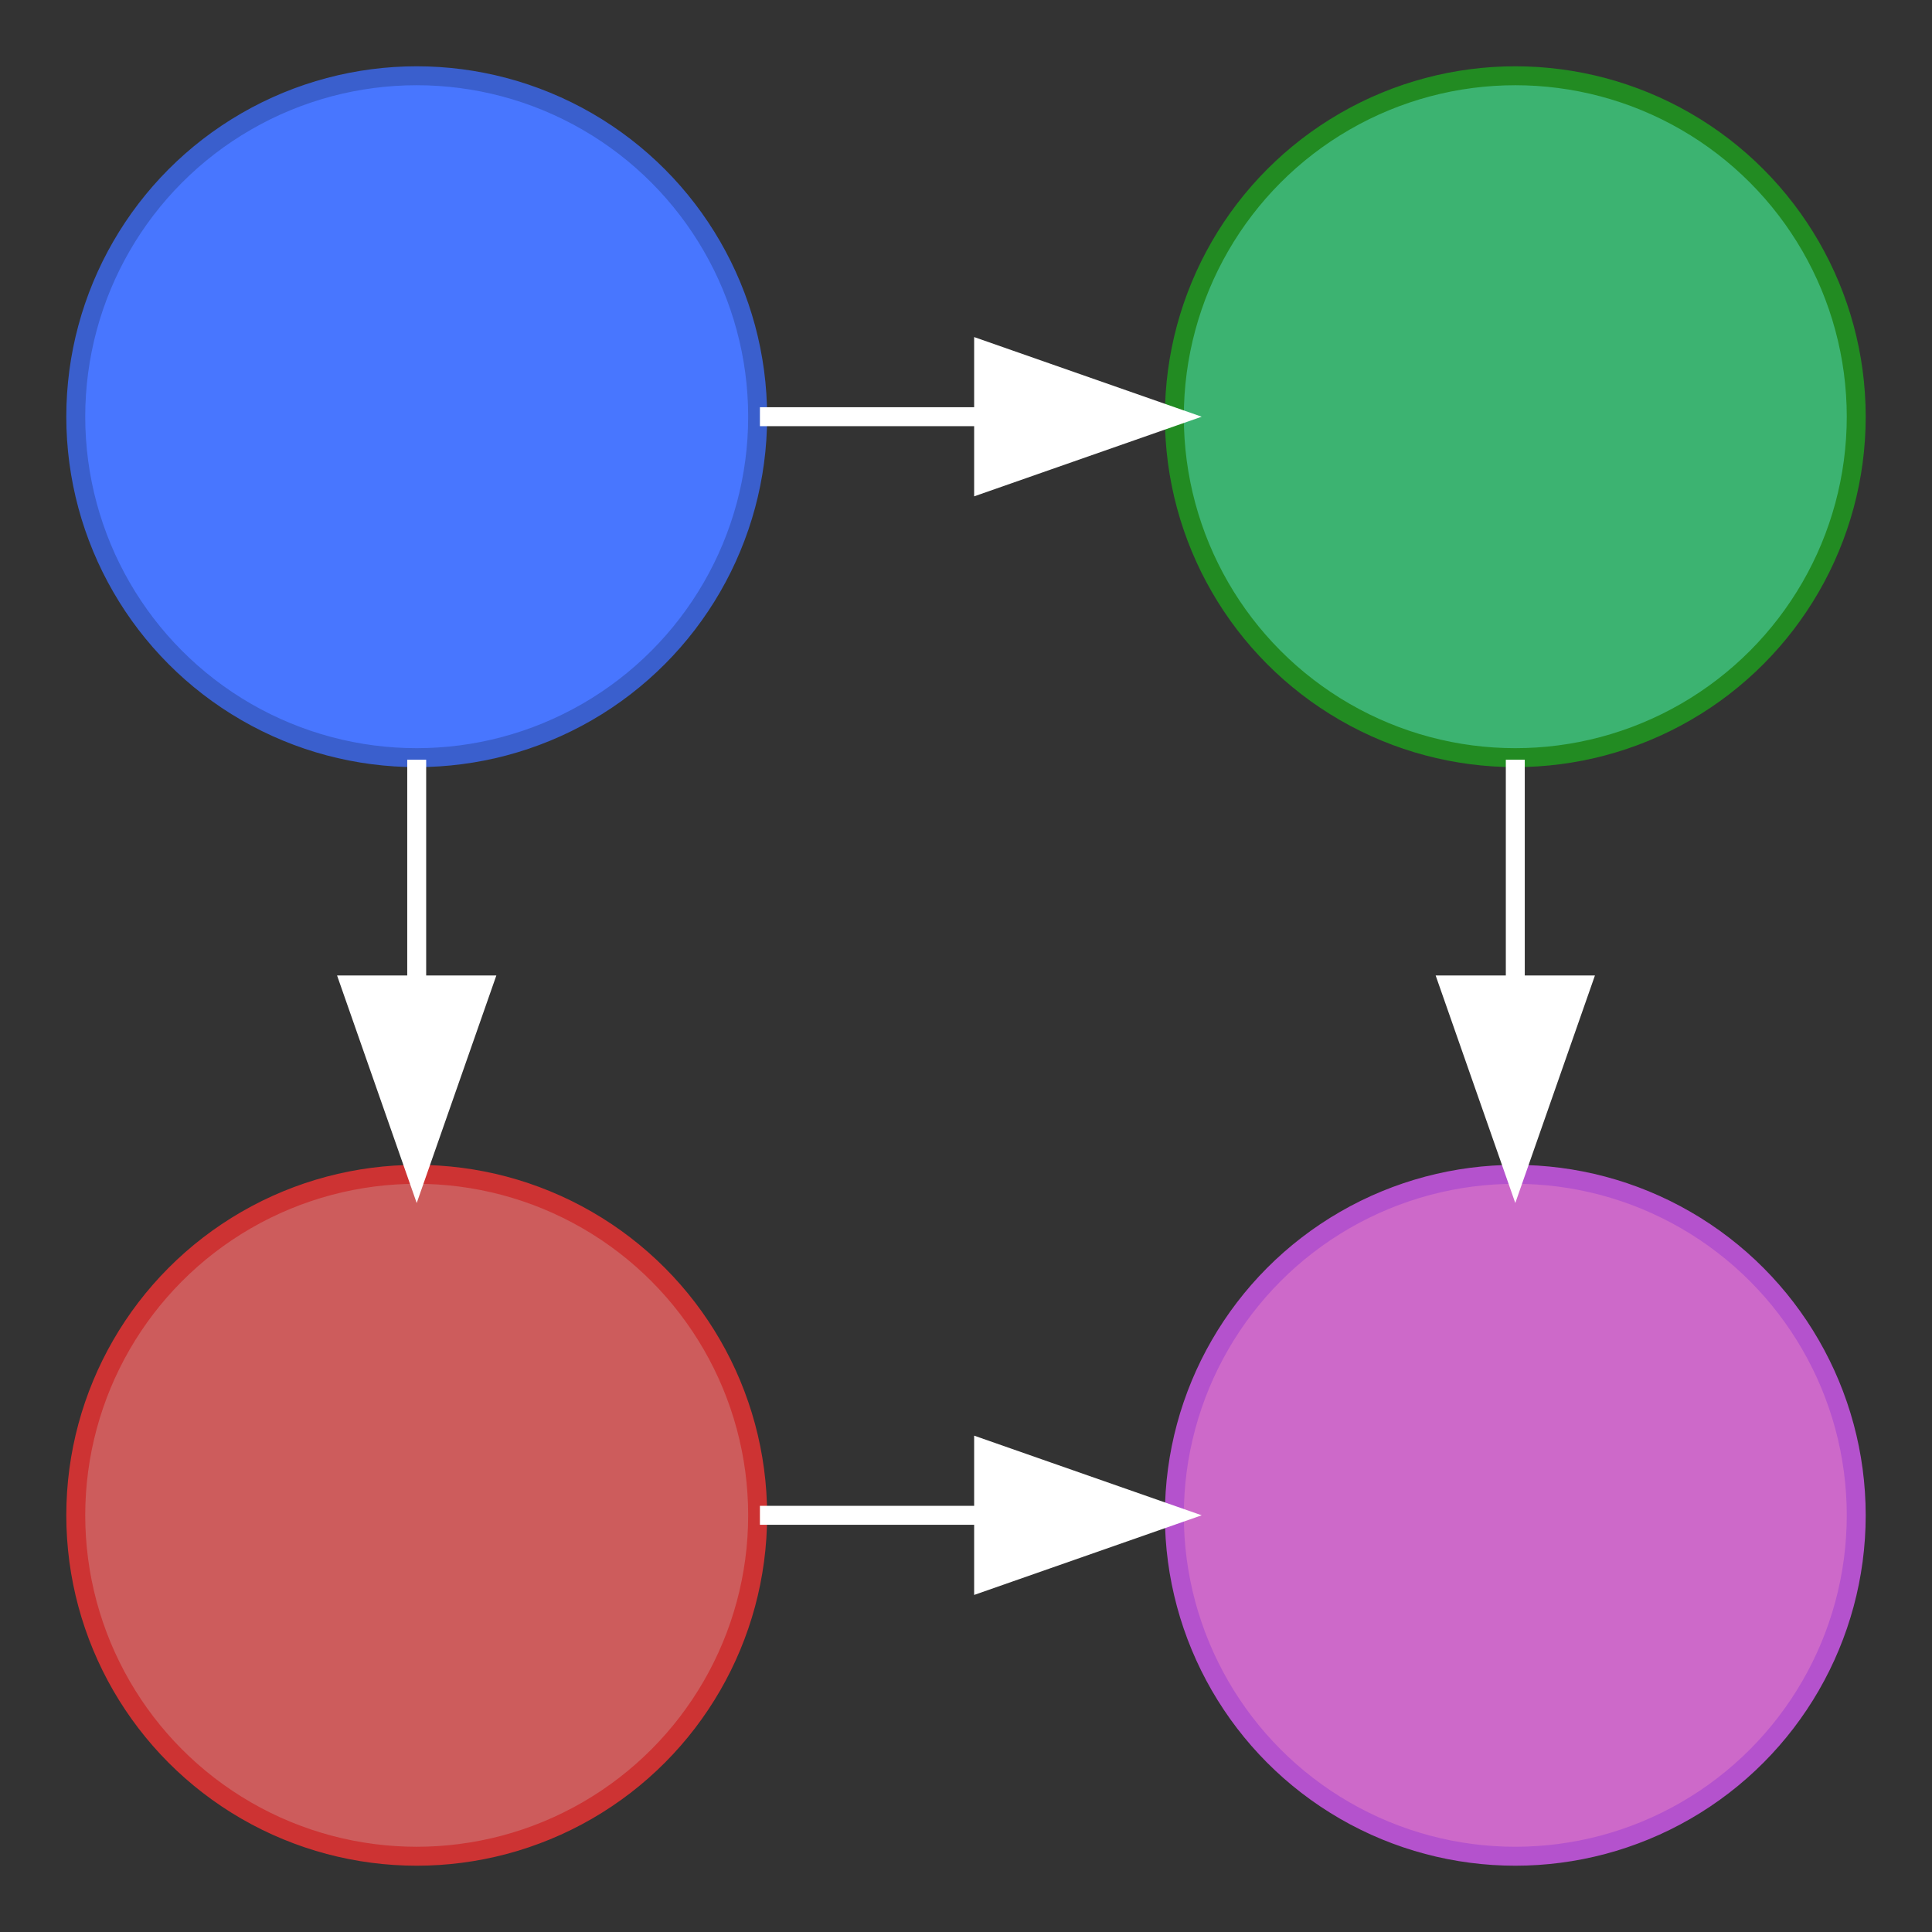 <?xml version="1.0" encoding="UTF-8" standalone="no"?>
<!DOCTYPE svg PUBLIC "-//W3C//DTD SVG 1.1//EN"
 "http://www.w3.org/Graphics/SVG/1.1/DTD/svg11.dtd">
<!-- Generated by graphviz version 2.43.20190912.0211 (20190912.0211)
 -->
<!-- Title: G Pages: 1 -->
<svg width="102pt" height="102pt"
 viewBox="0.00 0.00 102.00 102.00" xmlns="http://www.w3.org/2000/svg" xmlns:xlink="http://www.w3.org/1999/xlink">
<rect x="0.00" y="0.00" width="102.00" height="102.00" fill="#333333" stroke="none"/>
<g id="graph0" class="graph" transform="scale(1 1) rotate(0) translate(4 98)">
<title>G</title>
<!-- code1 -->
<g id="node1" class="node">
<title>code1</title>
<ellipse fill="#4876ff" stroke="#3a5fcd" cx="18" cy="-76" rx="18" ry="18"/>
</g>
<!-- code2 -->
<g id="node2" class="node">
<title>code2</title>
<ellipse fill="indianred" stroke="#cd3333" cx="18" cy="-18" rx="18" ry="18"/>
</g>
<!-- code1&#45;&gt;code2 -->
<g id="edge2" class="edge">
<title>code1&#45;&gt;code2</title>
<path fill="none" stroke="white" d="M18,-57.89C18,-54.2 18,-50.21 18,-46.24"/>
<polygon fill="white" stroke="white" points="21.5,-46 18,-36 14.5,-46 21.5,-46"/>
</g>
<!-- m1 -->
<g id="node3" class="node">
<title>m1</title>
<ellipse fill="mediumseagreen" stroke="forestgreen" cx="76" cy="-76" rx="18" ry="18"/>
</g>
<!-- code1&#45;&gt;m1 -->
<g id="edge1" class="edge">
<title>code1&#45;&gt;m1</title>
<path fill="none" stroke="white" d="M36.12,-76C39.99,-76 43.85,-76 47.71,-76"/>
<polygon fill="white" stroke="white" points="47.93,-79.5 57.93,-76 47.93,-72.5 47.93,-79.5"/>
</g>
<!-- m2 -->
<g id="node4" class="node">
<title>m2</title>
<ellipse fill="#cd69c9" stroke="#b452cd" cx="76" cy="-18" rx="18" ry="18"/>
</g>
<!-- code2&#45;&gt;m2 -->
<g id="edge3" class="edge">
<title>code2&#45;&gt;m2</title>
<path fill="none" stroke="white" d="M36.12,-18C39.99,-18 43.85,-18 47.71,-18"/>
<polygon fill="white" stroke="white" points="47.93,-21.5 57.93,-18 47.93,-14.5 47.93,-21.5"/>
</g>
<!-- m1&#45;&gt;m2 -->
<g id="edge4" class="edge">
<title>m1&#45;&gt;m2</title>
<path fill="none" stroke="white" d="M76,-57.89C76,-54.2 76,-50.21 76,-46.24"/>
<polygon fill="white" stroke="white" points="79.5,-46 76,-36 72.5,-46 79.5,-46"/>
</g>
</g>
</svg>
